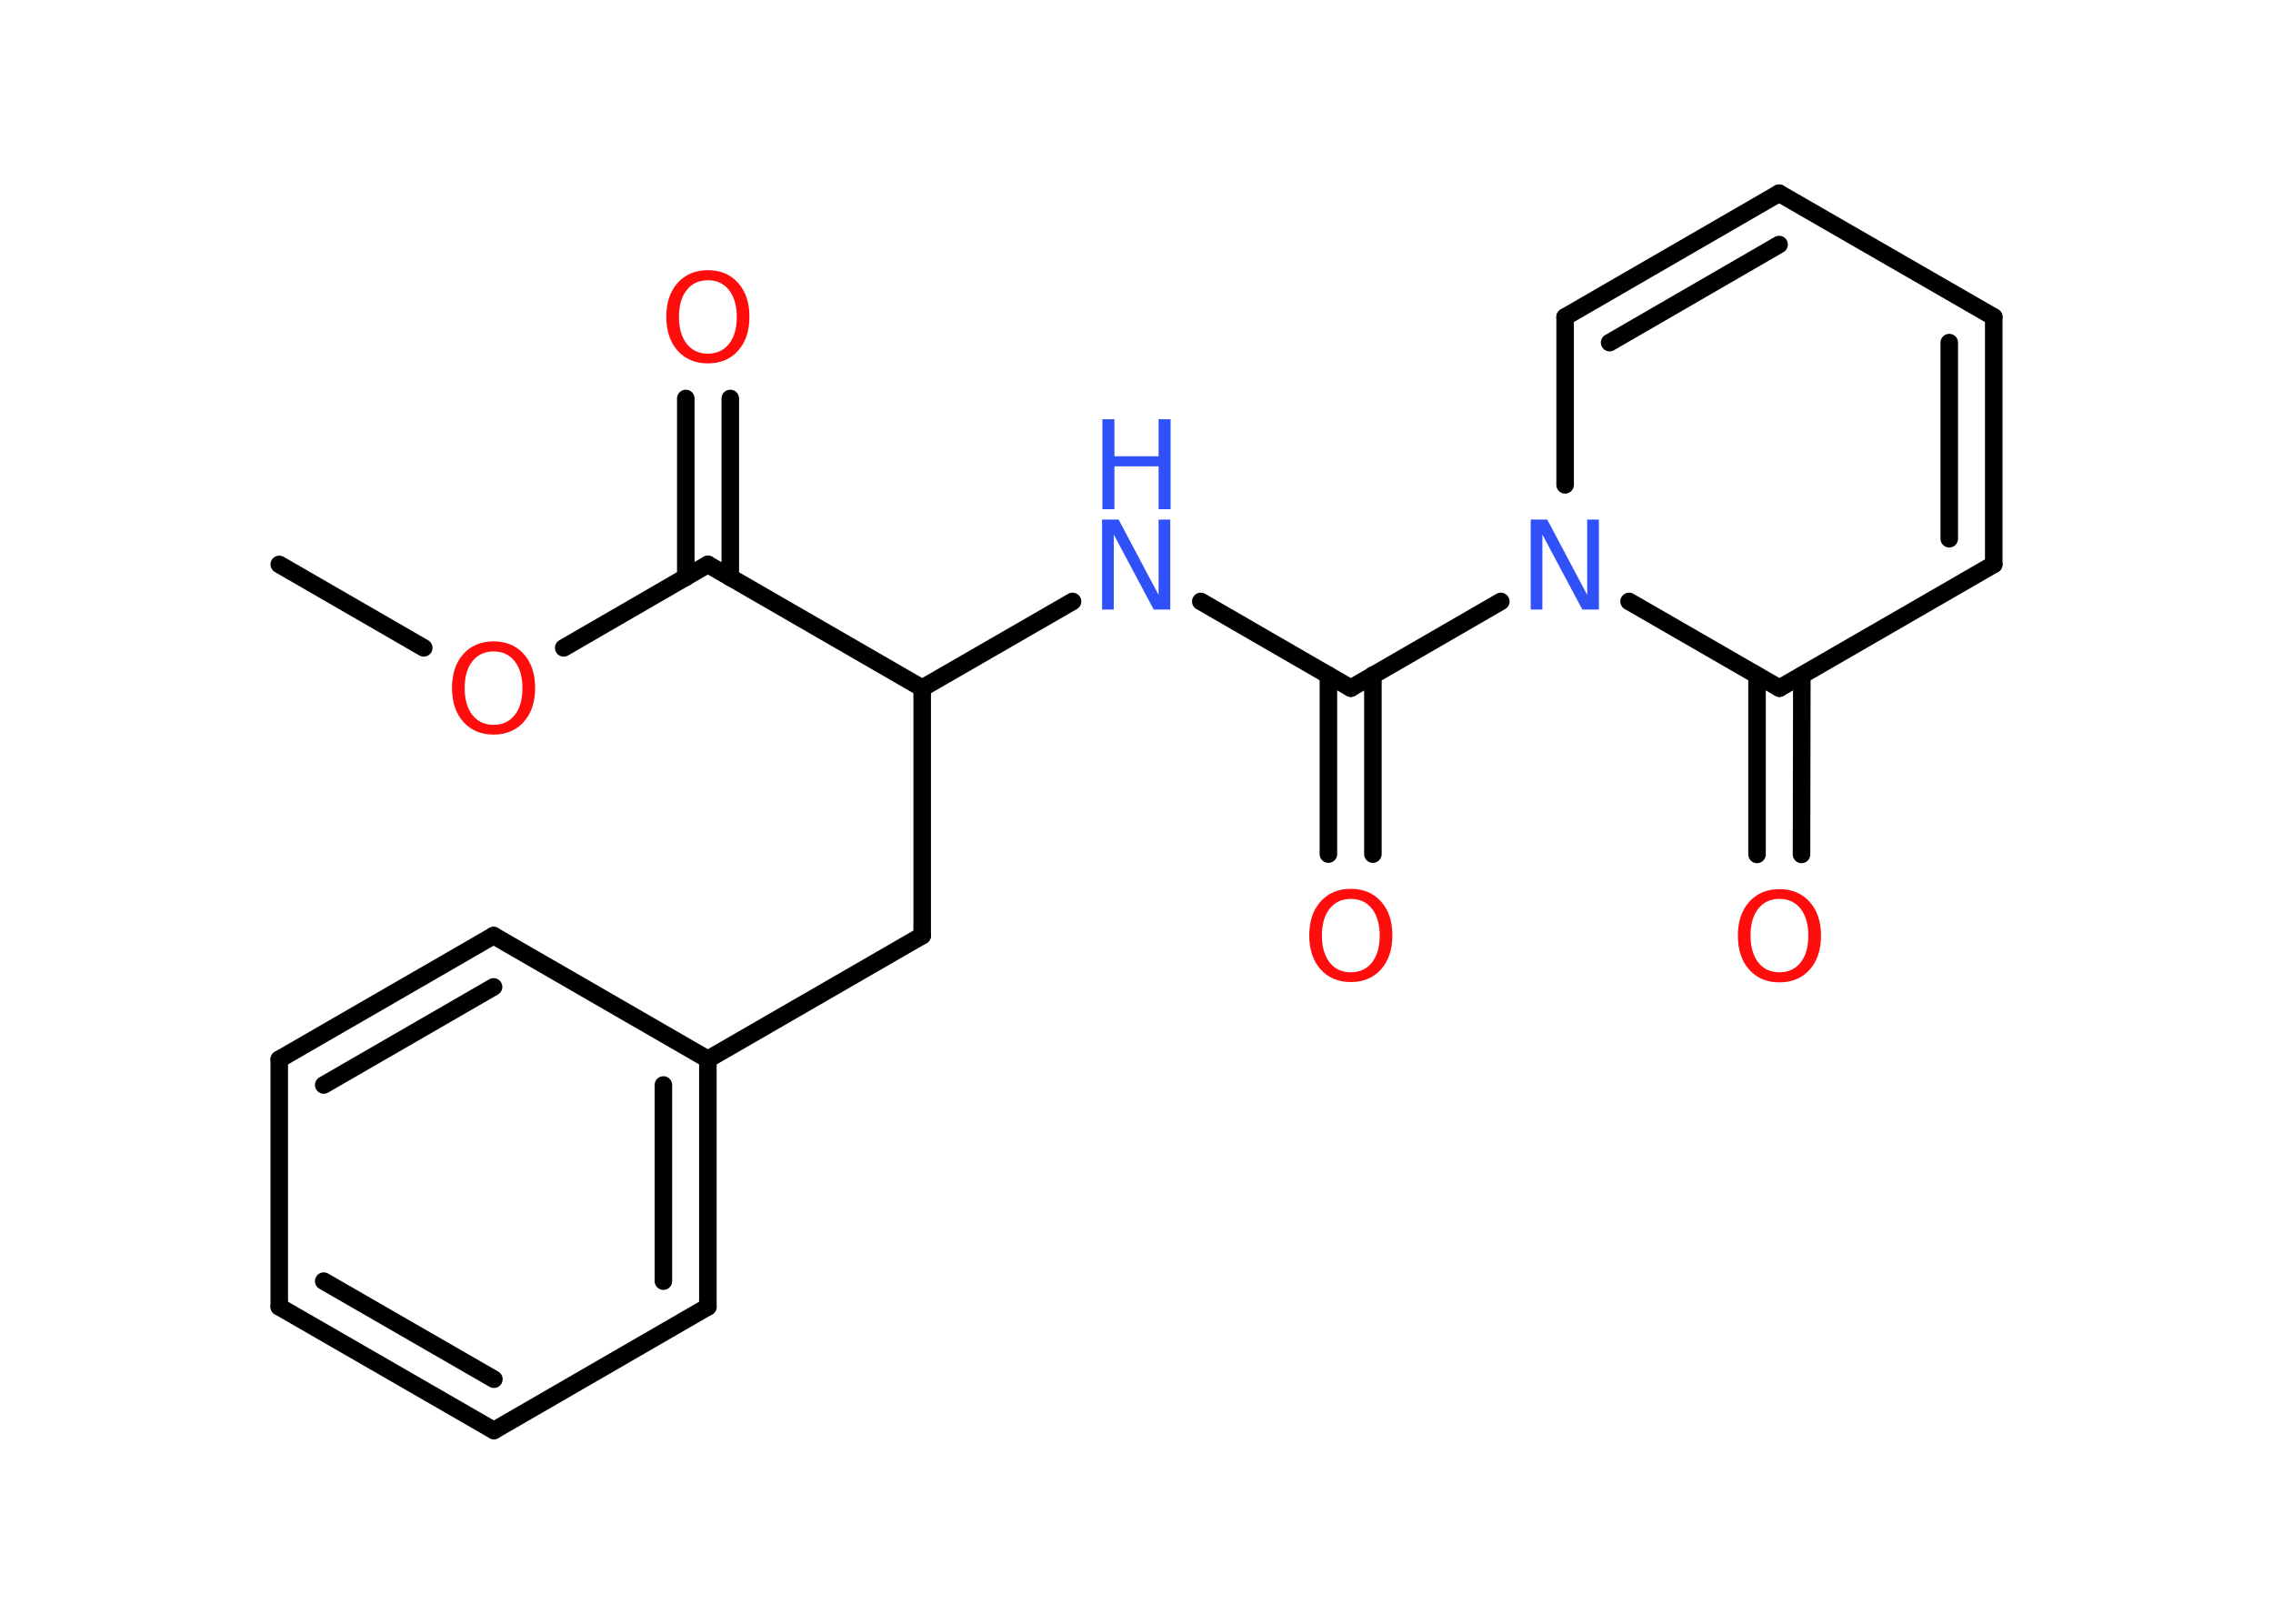 <?xml version='1.0' encoding='UTF-8'?>
<!DOCTYPE svg PUBLIC "-//W3C//DTD SVG 1.1//EN" "http://www.w3.org/Graphics/SVG/1.1/DTD/svg11.dtd">
<svg version='1.2' xmlns='http://www.w3.org/2000/svg' xmlns:xlink='http://www.w3.org/1999/xlink' width='70.0mm' height='50.0mm' viewBox='0 0 70.0 50.0'>
  <desc>Generated by the Chemistry Development Kit (http://github.com/cdk)</desc>
  <g stroke-linecap='round' stroke-linejoin='round' stroke='#000000' stroke-width='.54' fill='#FF0D0D'>
    <rect x='.0' y='.0' width='70.0' height='50.0' fill='#FFFFFF' stroke='none'/>
    <g id='mol1' class='mol'>
      <line id='mol1bnd1' class='bond' x1='8.6' y1='17.38' x2='13.05' y2='19.95'/>
      <line id='mol1bnd2' class='bond' x1='17.36' y1='19.95' x2='21.8' y2='17.38'/>
      <g id='mol1bnd3' class='bond'>
        <line x1='21.12' y1='17.78' x2='21.12' y2='12.27'/>
        <line x1='22.49' y1='17.78' x2='22.49' y2='12.27'/>
      </g>
      <line id='mol1bnd4' class='bond' x1='21.8' y1='17.38' x2='28.4' y2='21.19'/>
      <line id='mol1bnd5' class='bond' x1='28.4' y1='21.19' x2='28.4' y2='28.81'/>
      <line id='mol1bnd6' class='bond' x1='28.4' y1='28.81' x2='21.8' y2='32.62'/>
      <g id='mol1bnd7' class='bond'>
        <line x1='21.8' y1='40.24' x2='21.8' y2='32.62'/>
        <line x1='20.43' y1='39.45' x2='20.43' y2='33.41'/>
      </g>
      <line id='mol1bnd8' class='bond' x1='21.8' y1='40.24' x2='15.21' y2='44.05'/>
      <g id='mol1bnd9' class='bond'>
        <line x1='8.6' y1='40.24' x2='15.21' y2='44.05'/>
        <line x1='9.97' y1='39.45' x2='15.21' y2='42.47'/>
      </g>
      <line id='mol1bnd10' class='bond' x1='8.6' y1='40.24' x2='8.6' y2='32.62'/>
      <g id='mol1bnd11' class='bond'>
        <line x1='15.2' y1='28.81' x2='8.6' y2='32.62'/>
        <line x1='15.2' y1='30.39' x2='9.97' y2='33.41'/>
      </g>
      <line id='mol1bnd12' class='bond' x1='21.8' y1='32.62' x2='15.2' y2='28.81'/>
      <line id='mol1bnd13' class='bond' x1='28.4' y1='21.19' x2='33.03' y2='18.52'/>
      <line id='mol1bnd14' class='bond' x1='36.98' y1='18.52' x2='41.6' y2='21.19'/>
      <g id='mol1bnd15' class='bond'>
        <line x1='42.28' y1='20.79' x2='42.28' y2='26.3'/>
        <line x1='40.91' y1='20.79' x2='40.91' y2='26.3'/>
      </g>
      <line id='mol1bnd16' class='bond' x1='41.6' y1='21.19' x2='46.22' y2='18.52'/>
      <line id='mol1bnd17' class='bond' x1='48.2' y1='14.93' x2='48.2' y2='9.76'/>
      <g id='mol1bnd18' class='bond'>
        <line x1='54.79' y1='5.95' x2='48.2' y2='9.76'/>
        <line x1='54.79' y1='7.53' x2='49.57' y2='10.55'/>
      </g>
      <line id='mol1bnd19' class='bond' x1='54.79' y1='5.95' x2='61.4' y2='9.76'/>
      <g id='mol1bnd20' class='bond'>
        <line x1='61.4' y1='17.38' x2='61.4' y2='9.76'/>
        <line x1='60.03' y1='16.59' x2='60.03' y2='10.55'/>
      </g>
      <line id='mol1bnd21' class='bond' x1='61.4' y1='17.38' x2='54.8' y2='21.19'/>
      <line id='mol1bnd22' class='bond' x1='50.17' y1='18.52' x2='54.8' y2='21.19'/>
      <g id='mol1bnd23' class='bond'>
        <line x1='55.49' y1='20.8' x2='55.48' y2='26.31'/>
        <line x1='54.11' y1='20.8' x2='54.11' y2='26.31'/>
      </g>
      <path id='mol1atm2' class='atom' d='M15.2 20.06q-.41 .0 -.65 .3q-.24 .3 -.24 .83q.0 .52 .24 .83q.24 .3 .65 .3q.41 .0 .65 -.3q.24 -.3 .24 -.83q.0 -.52 -.24 -.83q-.24 -.3 -.65 -.3zM15.2 19.75q.58 .0 .93 .39q.35 .39 .35 1.04q.0 .66 -.35 1.05q-.35 .39 -.93 .39q-.58 .0 -.93 -.39q-.35 -.39 -.35 -1.05q.0 -.65 .35 -1.04q.35 -.39 .93 -.39z' stroke='none'/>
      <path id='mol1atm4' class='atom' d='M21.8 8.63q-.41 .0 -.65 .3q-.24 .3 -.24 .83q.0 .52 .24 .83q.24 .3 .65 .3q.41 .0 .65 -.3q.24 -.3 .24 -.83q.0 -.52 -.24 -.83q-.24 -.3 -.65 -.3zM21.8 8.32q.58 .0 .93 .39q.35 .39 .35 1.04q.0 .66 -.35 1.05q-.35 .39 -.93 .39q-.58 .0 -.93 -.39q-.35 -.39 -.35 -1.05q.0 -.65 .35 -1.04q.35 -.39 .93 -.39z' stroke='none'/>
      <g id='mol1atm13' class='atom'>
        <path d='M33.95 16.0h.5l1.23 2.32v-2.32h.36v2.77h-.51l-1.23 -2.31v2.31h-.36v-2.77z' stroke='none' fill='#3050F8'/>
        <path d='M33.95 12.91h.37v1.14h1.36v-1.14h.37v2.77h-.37v-1.32h-1.36v1.32h-.37v-2.77z' stroke='none' fill='#3050F8'/>
      </g>
      <path id='mol1atm15' class='atom' d='M41.6 27.68q-.41 .0 -.65 .3q-.24 .3 -.24 .83q.0 .52 .24 .83q.24 .3 .65 .3q.41 .0 .65 -.3q.24 -.3 .24 -.83q.0 -.52 -.24 -.83q-.24 -.3 -.65 -.3zM41.6 27.37q.58 .0 .93 .39q.35 .39 .35 1.04q.0 .66 -.35 1.05q-.35 .39 -.93 .39q-.58 .0 -.93 -.39q-.35 -.39 -.35 -1.05q.0 -.65 .35 -1.04q.35 -.39 .93 -.39z' stroke='none'/>
      <path id='mol1atm16' class='atom' d='M47.15 16.0h.5l1.23 2.32v-2.32h.36v2.77h-.51l-1.23 -2.31v2.31h-.36v-2.77z' stroke='none' fill='#3050F8'/>
      <path id='mol1atm22' class='atom' d='M54.8 27.68q-.41 .0 -.65 .3q-.24 .3 -.24 .83q.0 .52 .24 .83q.24 .3 .65 .3q.41 .0 .65 -.3q.24 -.3 .24 -.83q.0 -.52 -.24 -.83q-.24 -.3 -.65 -.3zM54.8 27.38q.58 .0 .93 .39q.35 .39 .35 1.04q.0 .66 -.35 1.05q-.35 .39 -.93 .39q-.58 .0 -.93 -.39q-.35 -.39 -.35 -1.05q.0 -.65 .35 -1.04q.35 -.39 .93 -.39z' stroke='none'/>
    </g>
  </g>
</svg>
